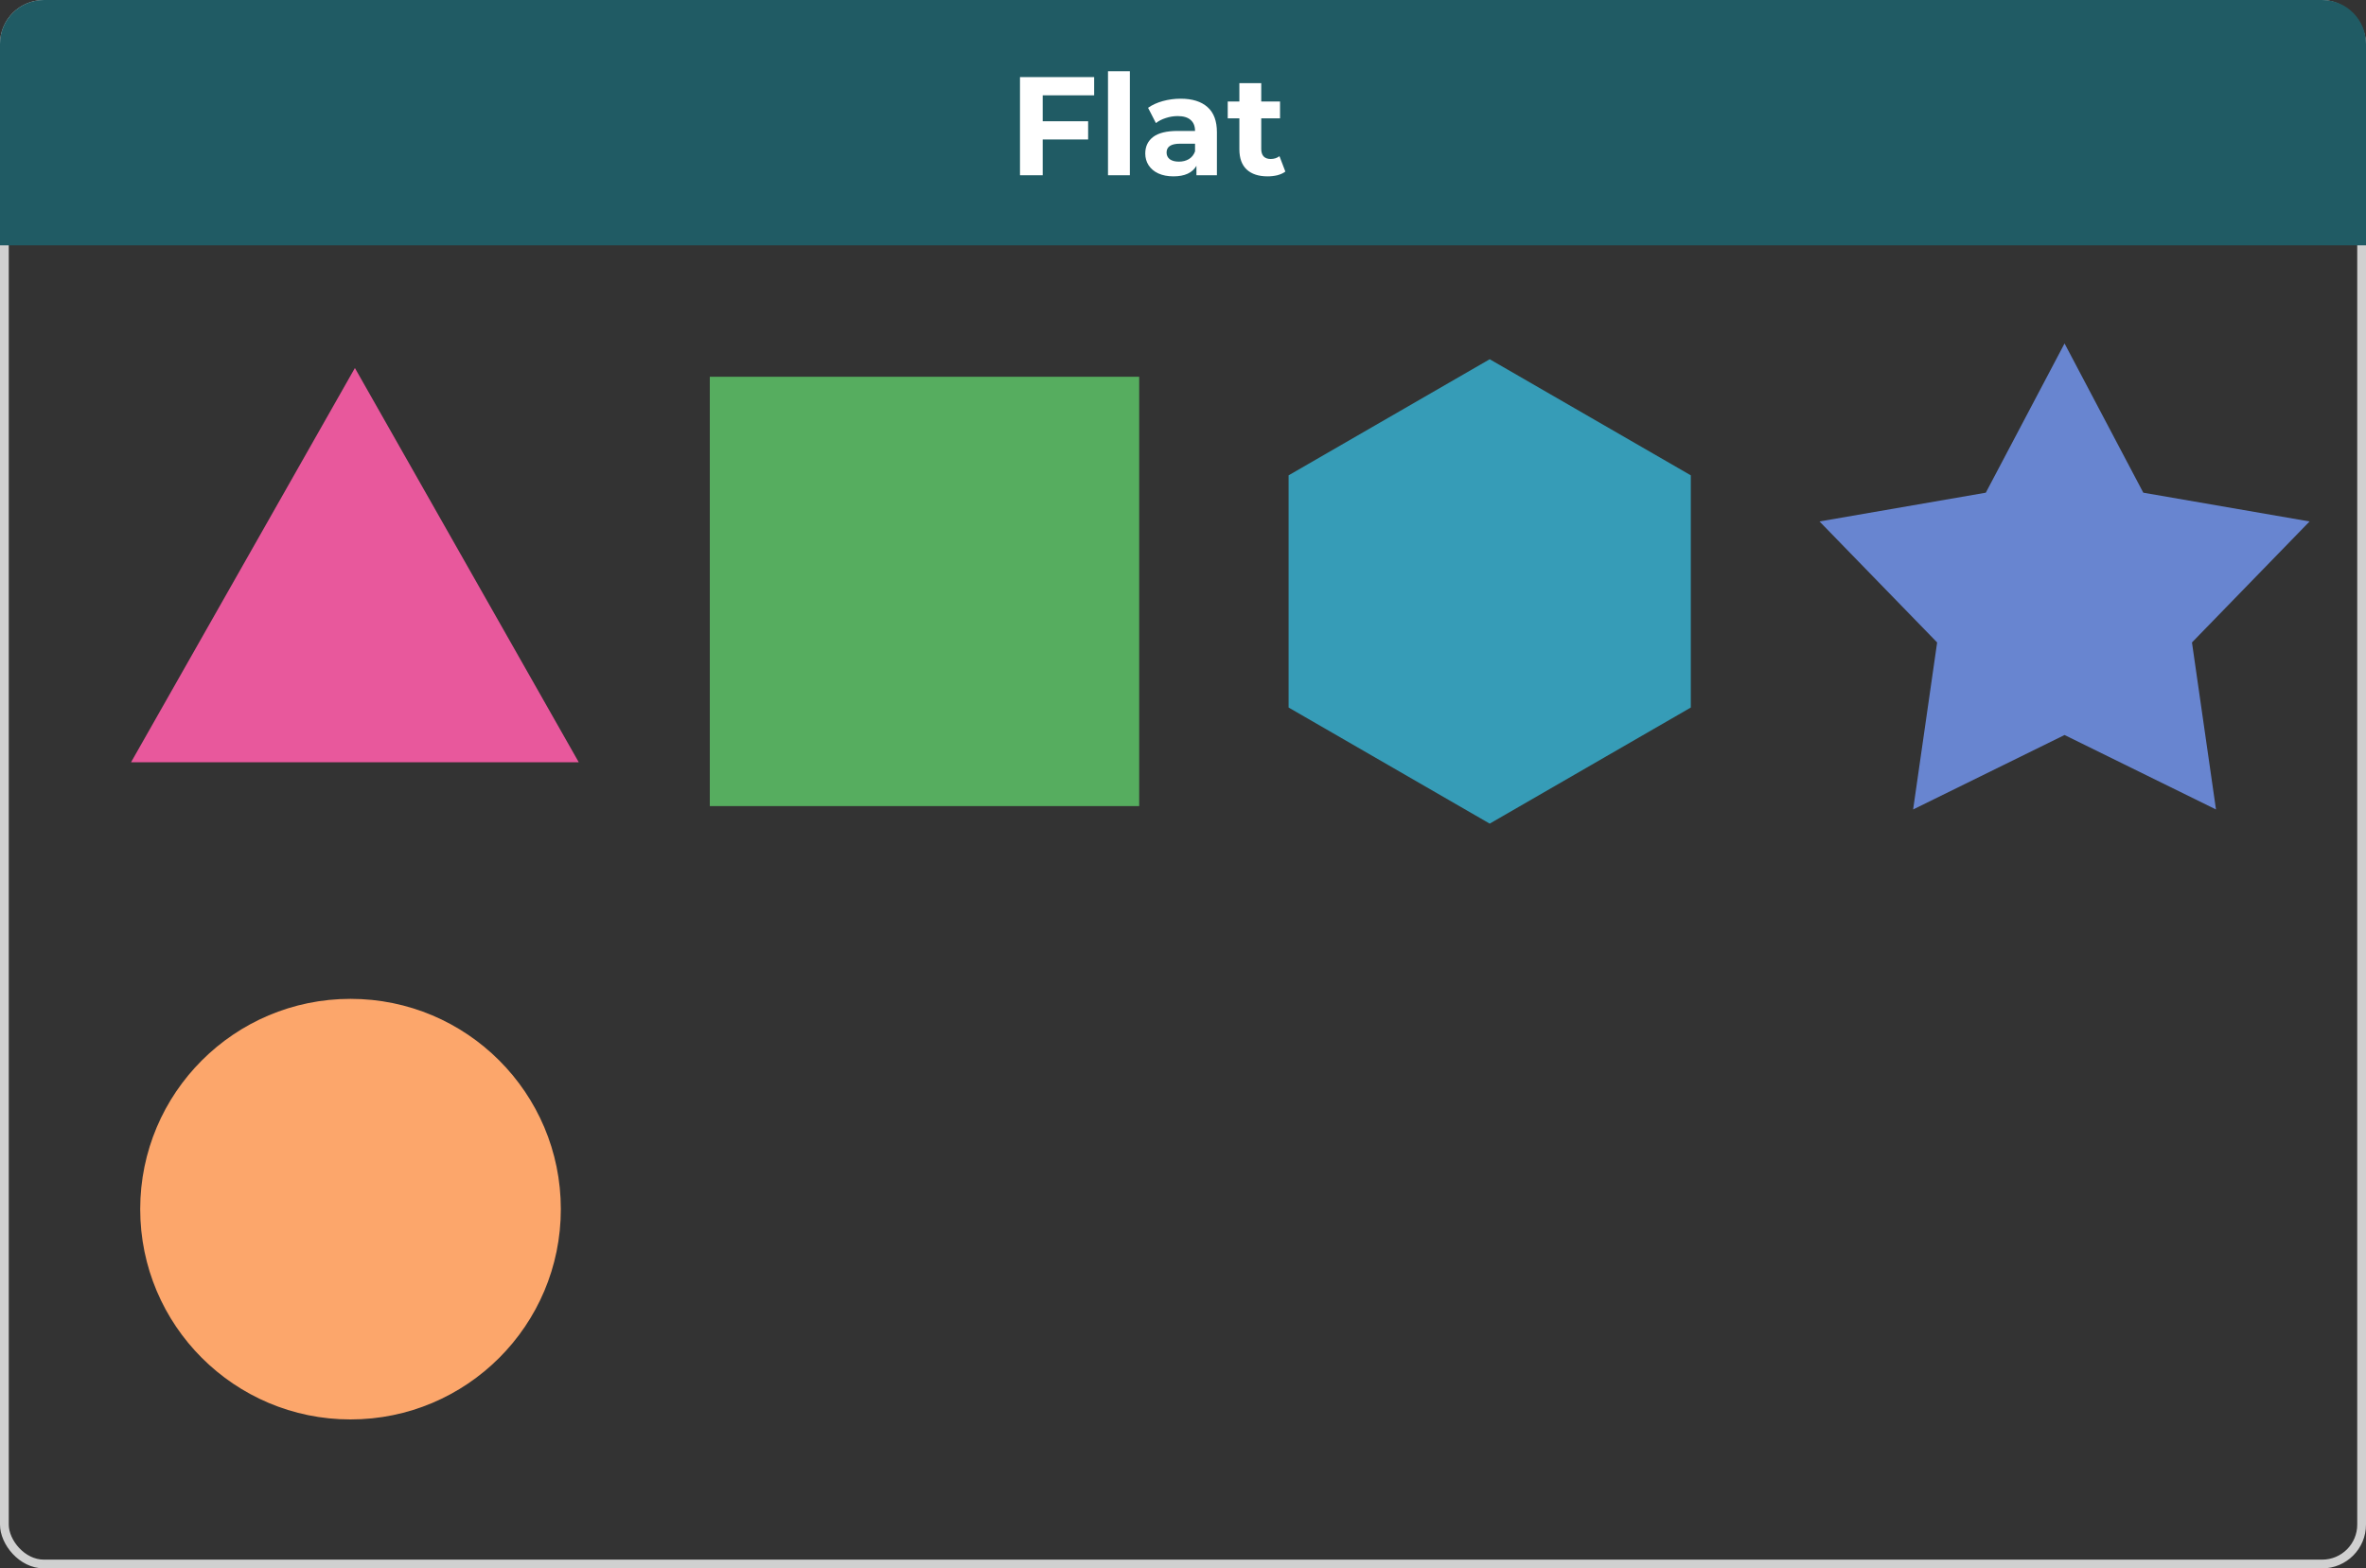 <svg width="270" height="179" viewBox="0 0 270 179" fill="none" xmlns="http://www.w3.org/2000/svg">
<rect x="0" y="0" width="270" height="179" fill="#333333" stroke="none"/>
<rect x="0.5" y="0.5" width="269" height="178" rx="4.5" stroke="#D0D0D0"/>
<path d="M0 5C0 2.239 2.239 0 5 0H265C267.761 0 270 2.239 270 5V28H0V5Z" fill="#205B64"/>
<path d="M118.99 10.88V13.84H124.174V15.92H118.99V20H116.398V8.8H124.862V10.88H118.99ZM126.441 8.128H128.937V20H126.441V8.128ZM134.726 11.264C136.059 11.264 137.083 11.584 137.798 12.224C138.512 12.853 138.87 13.808 138.87 15.088V20H136.534V18.928C136.064 19.728 135.19 20.128 133.91 20.128C133.248 20.128 132.672 20.016 132.182 19.792C131.702 19.568 131.334 19.259 131.078 18.864C130.822 18.469 130.694 18.021 130.694 17.52C130.694 16.72 130.992 16.091 131.59 15.632C132.198 15.173 133.131 14.944 134.39 14.944H136.374C136.374 14.4 136.208 13.984 135.878 13.696C135.547 13.397 135.051 13.248 134.39 13.248C133.931 13.248 133.478 13.323 133.03 13.472C132.592 13.611 132.219 13.803 131.91 14.048L131.014 12.304C131.483 11.973 132.043 11.717 132.694 11.536C133.355 11.355 134.032 11.264 134.726 11.264ZM134.534 18.448C134.96 18.448 135.339 18.352 135.67 18.16C136 17.957 136.235 17.664 136.374 17.28V16.4H134.662C133.638 16.4 133.126 16.736 133.126 17.408C133.126 17.728 133.248 17.984 133.494 18.176C133.75 18.357 134.096 18.448 134.534 18.448ZM146.681 19.584C146.435 19.765 146.131 19.904 145.769 20C145.417 20.085 145.043 20.128 144.649 20.128C143.625 20.128 142.83 19.867 142.265 19.344C141.71 18.821 141.433 18.053 141.433 17.04V13.504H140.105V11.584H141.433V9.488H143.929V11.584H146.073V13.504H143.929V17.008C143.929 17.371 144.019 17.653 144.201 17.856C144.393 18.048 144.659 18.144 145.001 18.144C145.395 18.144 145.731 18.037 146.009 17.824L146.681 19.584Z" fill="white"/>
<g clip-path="url(#clip0_6050_133670)">
<path d="M40.5 42L66.048 87H14.952L40.5 42Z" fill="#E8589C"/>
</g>
<rect x="81" y="43" width="49" height="49" fill="#56AD5F"/>
<path d="M170 41L192.95 54.25V80.75L170 94L147.05 80.75V54.25L170 41Z" fill="#369CB7"/>
<g clip-path="url(#clip1_6050_133670)">
<path d="M235.6 39.199L244.586 56.231L263.561 59.514L250.14 73.323L252.881 92.384L235.6 83.887L218.319 92.384L221.06 73.323L207.639 59.514L226.614 56.231L235.6 39.199Z" fill="#6885D0"/>
</g>
<circle cx="40" cy="138" r="24" fill="#FCA66B"/>
<defs>
<clipPath id="clip0_6050_133670">
<rect width="60" height="60" fill="white" transform="translate(10 38)"/>
</clipPath>
<clipPath id="clip1_6050_133670">
<rect width="60" height="60" fill="white" transform="translate(205 38)"/>
</clipPath>
</defs>
</svg>
